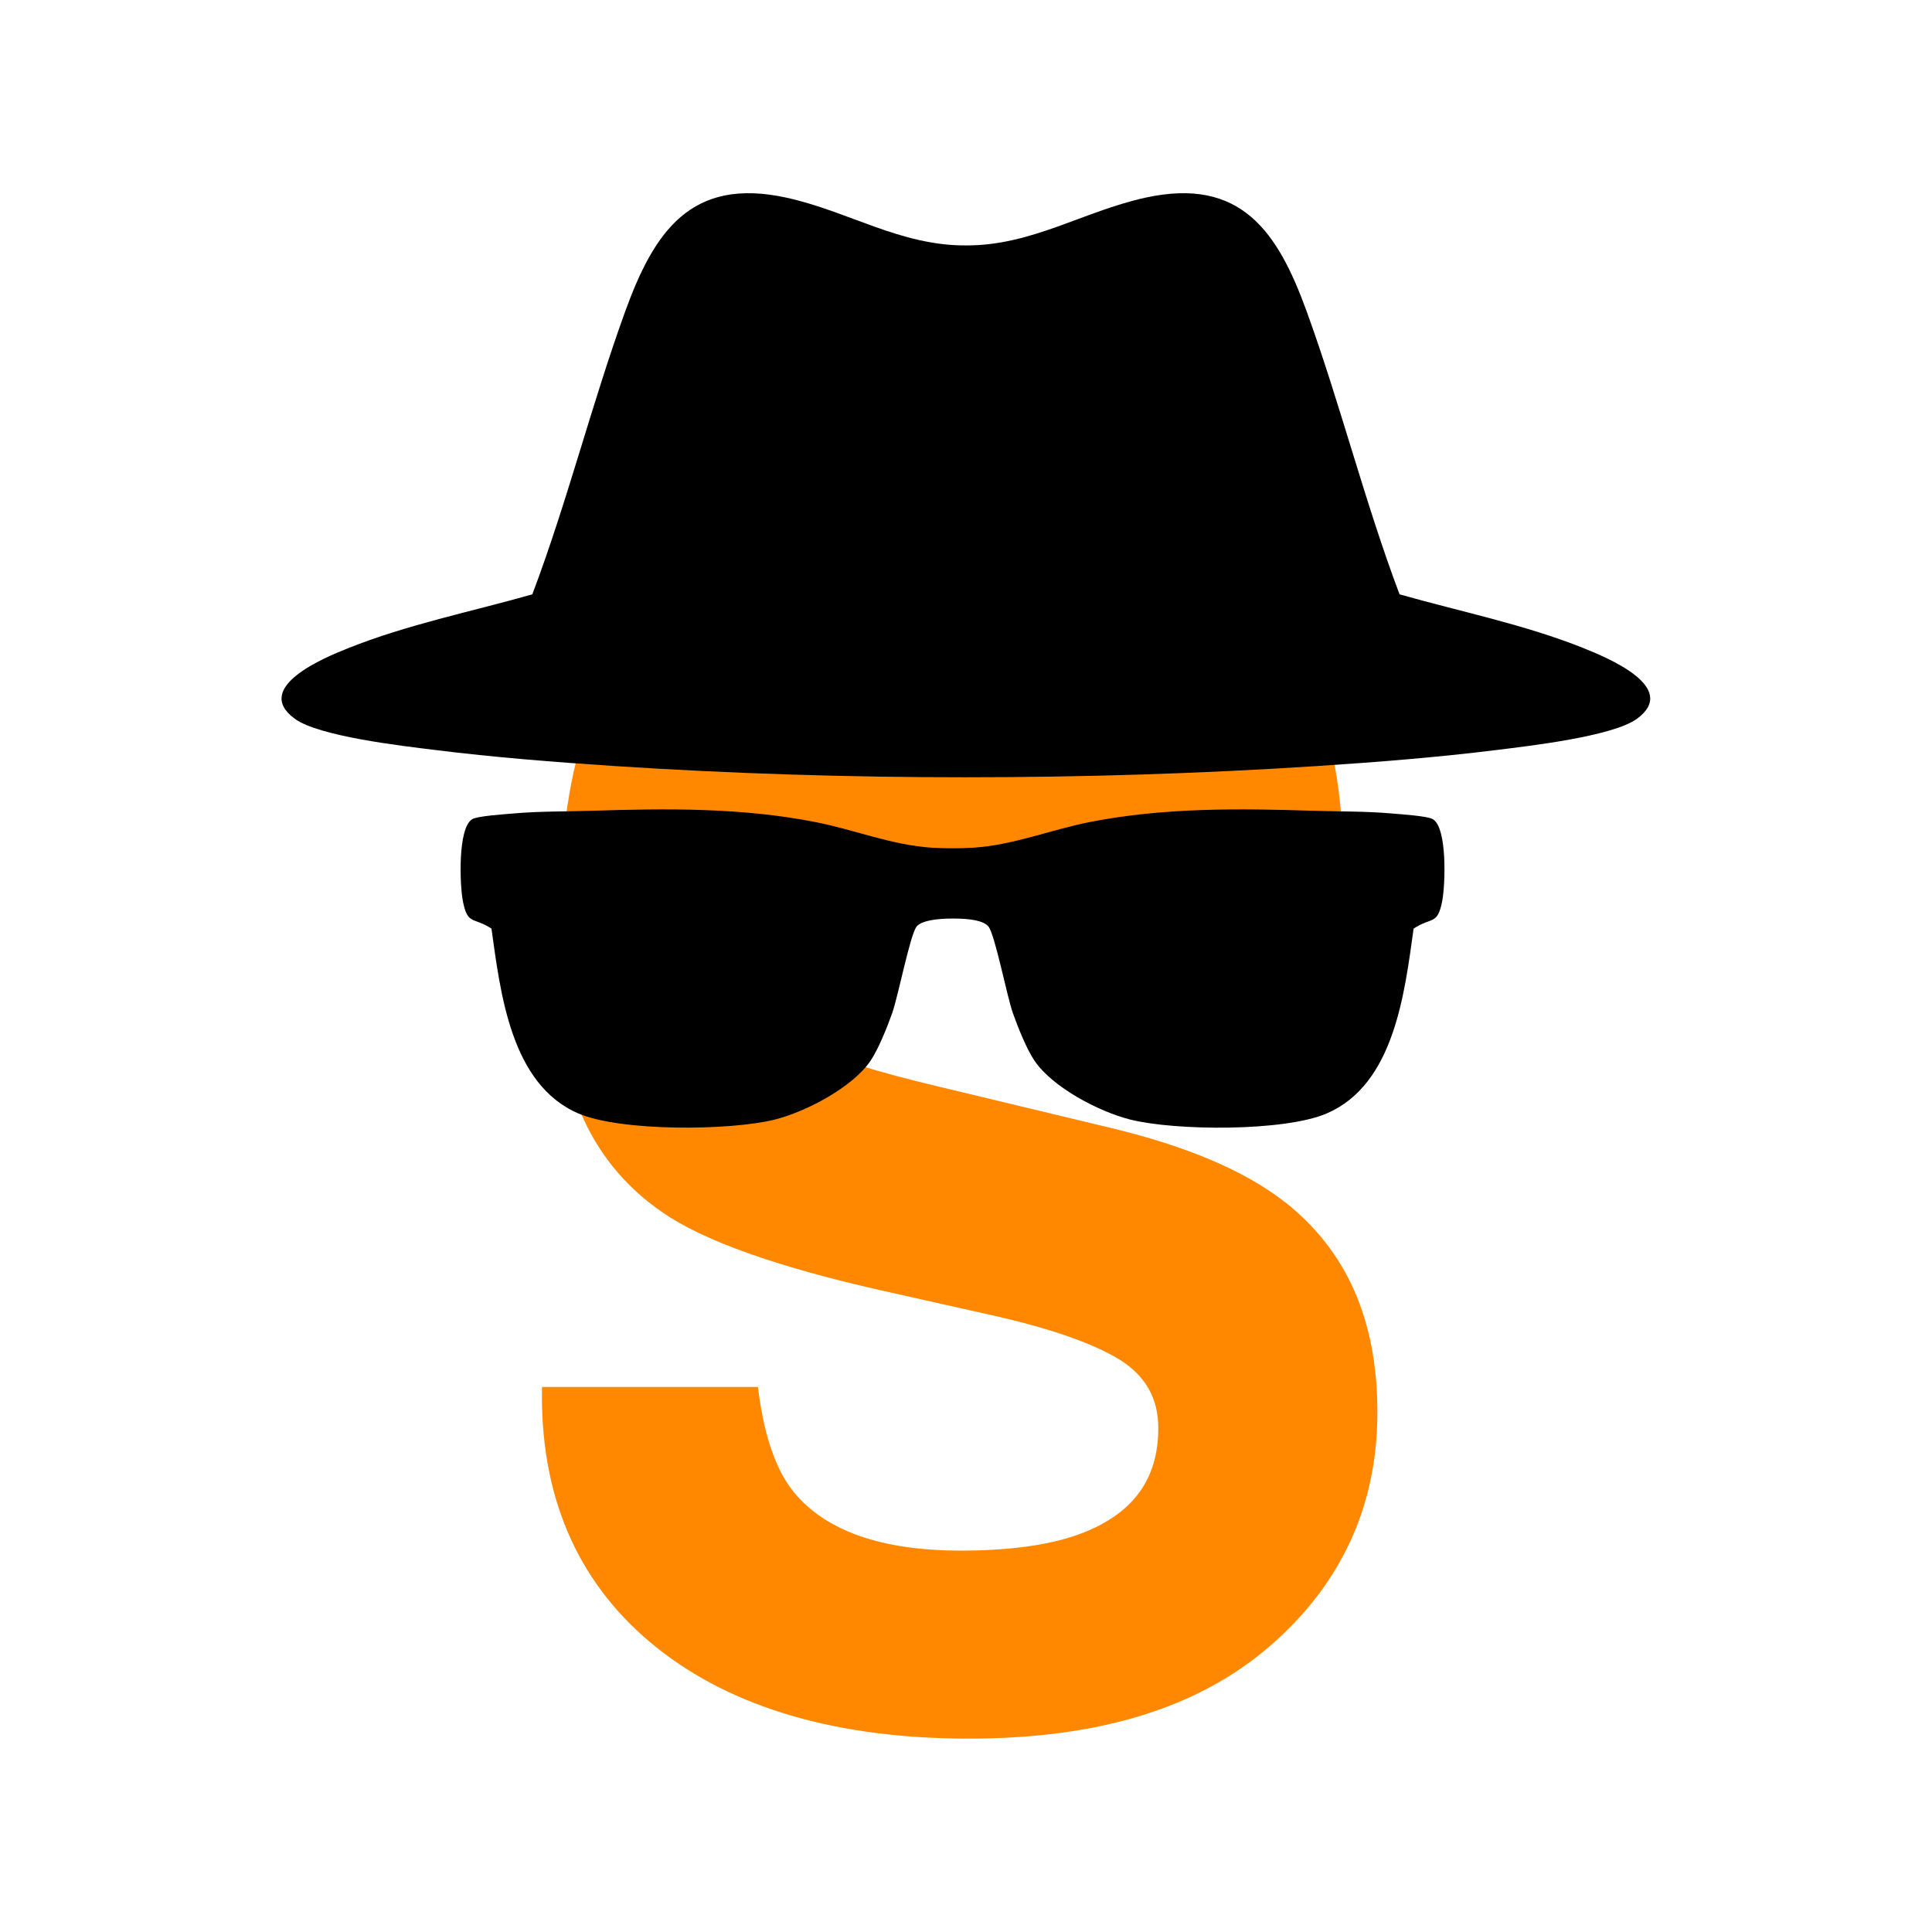 <?xml version="1.0" encoding="utf-8"?>
<svg xmlns="http://www.w3.org/2000/svg" viewBox="0 0 256 256">
  <defs>
    <style>
      .s {fill: #f80;}
      .hat {fill: #000;}
      .sunglasses {fill: #000;}
    </style>
  </defs>
  <g transform="translate(128 128) scale(0.8) translate(-128 -128)">
    <g id="logo_s">
      <path class="s" d="M 180.78 167.08 C 174.29 161.97 164.6 157.84 151.98 154.82 L 123.54 147.99 C 112.76 145.43 105.67 143.18 102.44 141.31 C 97.69 138.67 95.39 134.78 95.39 129.43 C 95.39 123.5 97.77 119 102.67 115.69 C 107.69 112.3 114.55 110.58 123.08 110.58 C 130.78 110.58 137.29 111.92 142.42 114.55 C 150.04 118.5 154.02 125.01 154.58 134.44 L 154.67 135.87 L 190.82 135.87 L 190.77 134.29 C 190.16 116.35 193.123 87.401 180.513 77.931 C 168.023 68.551 82.28 68.616 71.29 78.606 C 60.26 88.636 60.44 116.72 60.44 131.88 C 60.44 148.53 66.27 160.97 77.78 168.84 C 84.48 173.48 96.63 177.82 113.91 181.72 L 131.38 185.64 C 141.39 187.83 148.8 190.37 153.4 193.17 C 157.74 195.88 159.85 199.6 159.85 204.53 C 159.85 213.22 155.46 219.01 146.43 222.23 C 141.54 223.95 135.05 224.83 127.12 224.83 C 114.08 224.83 104.8 221.59 99.53 215.2 C 96.66 211.71 94.71 206.28 93.71 199.05 L 93.53 197.73 L 57.76 197.73 L 57.76 199.26 C 57.76 216.83 64.17 230.85 76.8 240.92 C 89.33 250.91 106.71 255.97 128.46 255.97 C 150.21 255.97 166.56 250.82 178.32 240.65 C 190.15 230.43 196.14 217.41 196.14 201.94 C 196.14 186.47 190.97 175.08 180.78 167.05 L 180.78 167.08 Z"/>
    </g>
    <g id="logo_sunglasses">
      <path class="sunglasses" d="M205.32,103.68c-.91-.54-5.42-.82-6.9-.95-4.18-.37-8.65-.31-12.86-.44-12.41-.4-24.89-.54-37.13,1.88-6.46,1.28-12.65,3.83-19.3,4.24-1.01.06-2.38.09-3.36.09-.99,0-2.35-.03-3.36-.09-6.65-.41-12.83-2.97-19.3-4.24-12.24-2.42-24.73-2.28-37.13-1.88-4.2.13-8.67.07-12.86.44-1.47.13-5.98.41-6.9.95-2.43,1.43-2.07,10.96-1.55,13.59.79,4,1.71,2.57,4.73,4.53,1.49,10.59,3.16,25.79,14.39,30.62,7.03,3.02,25.17,2.88,32.6,1,5.12-1.3,12.78-5.3,15.79-9.71,1.32-1.95,2.8-5.66,3.61-7.95.98-2.79,2.95-12.91,4.02-14.28.78-1,3.42-1.35,5.96-1.34,2.97-.01,5.17.35,5.96,1.34,1.08,1.38,3.04,11.49,4.02,14.28.81,2.29,2.28,6,3.61,7.95,3.01,4.42,10.67,8.41,15.79,9.71,7.43,1.89,25.57,2.03,32.6-1,11.23-4.82,12.9-20.03,14.39-30.62,3.02-1.97,3.94-.53,4.73-4.53.52-2.63.88-12.17-1.55-13.59Z"/>
    </g>
    <g id="logo_hat">
      <path class="hat" d="M230.34,75.37c-9.85-3.94-20.35-6.04-30.53-8.93-5.78-15.33-9.77-31.37-15.35-46.77-4.8-13.26-10.89-22.42-26.79-18.92-10.24,2.26-18.81,7.95-29.68,7.9-10.86.06-19.44-5.64-29.68-7.9-15.89-3.5-21.99,5.66-26.79,18.92-5.57,15.4-9.56,31.44-15.35,46.77-10.17,2.89-20.68,4.99-30.53,8.93-3.78,1.51-15.91,6.46-8.83,11.67,3.99,2.94,17.85,4.51,23.16,5.17,9.77,1.22,20.09,2.04,29.81,2.67,19.22,1.25,38.71,1.87,58.2,1.86,19.49,0,38.98-.61,58.2-1.86,9.71-.63,20.04-1.45,29.81-2.67,5.31-.66,19.17-2.24,23.16-5.17,7.08-5.21-5.05-10.15-8.83-11.67Z"/>
    </g>
  </g>
</svg>